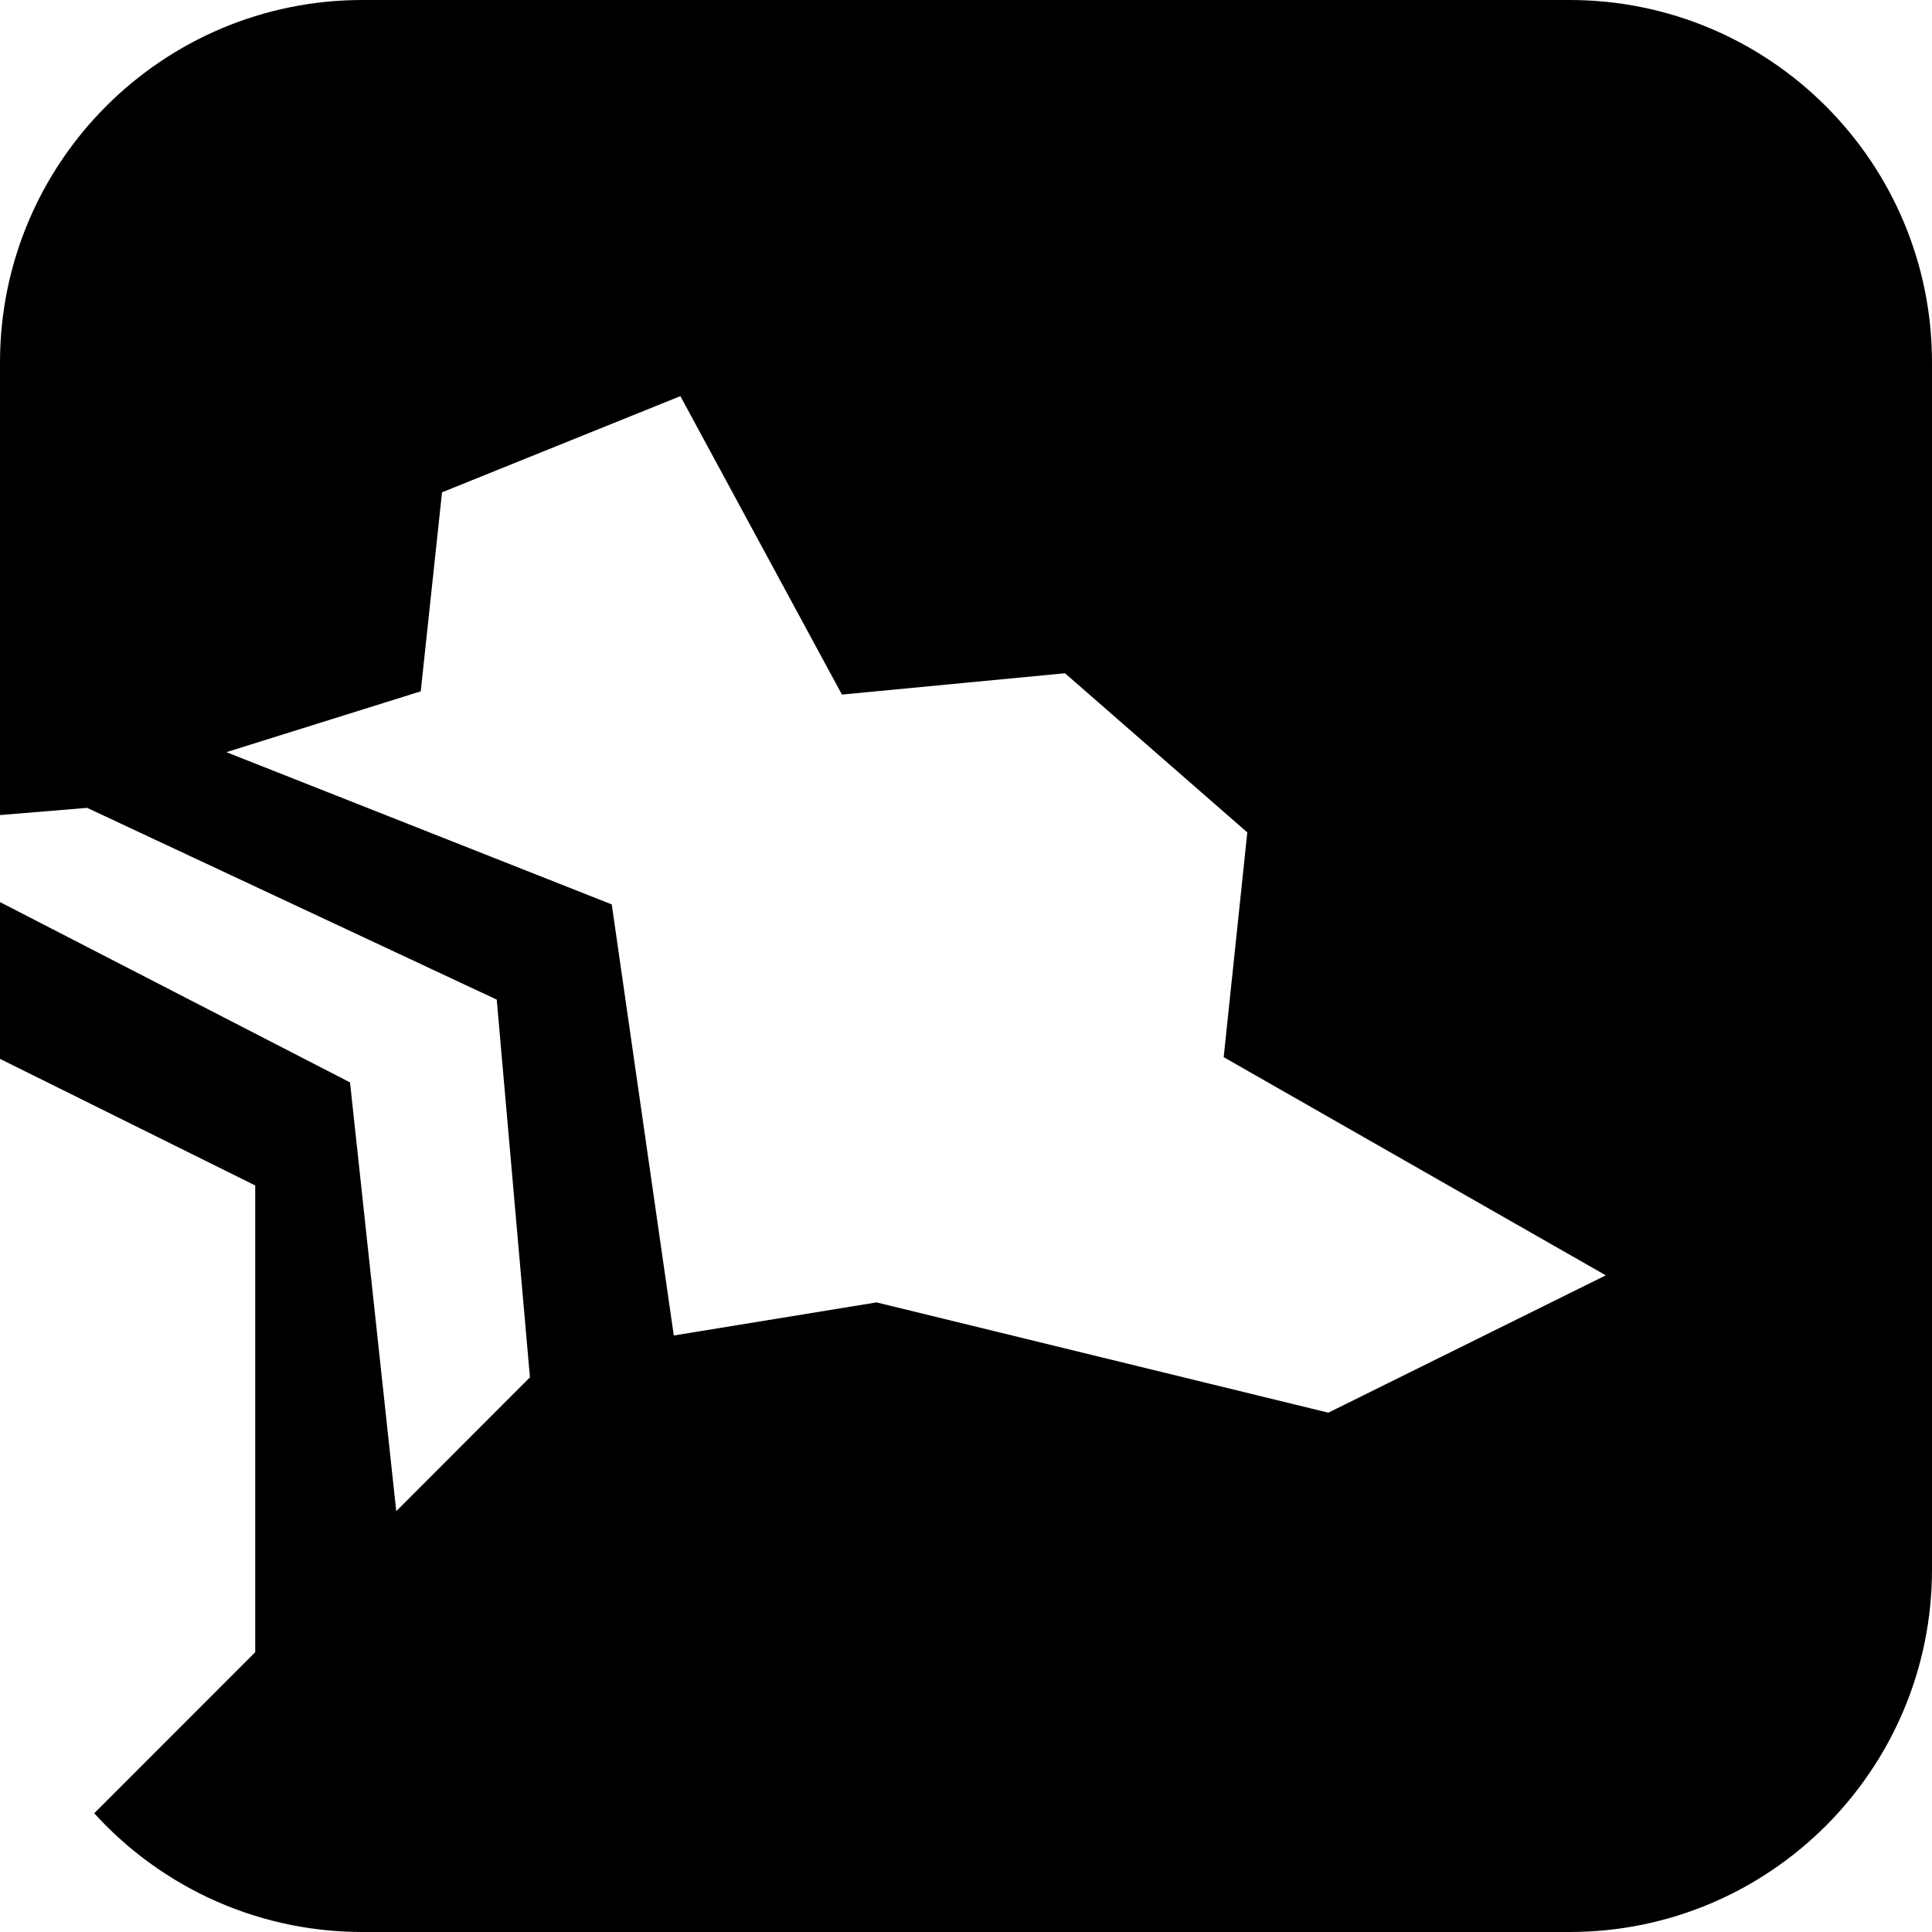 <?xml version="1.0" encoding="UTF-8"?><svg id="Calque_1" xmlns="http://www.w3.org/2000/svg" viewBox="0 0 512 512"><defs><style>.cls-1{fill:#000;stroke-width:0px;}</style></defs><path class="cls-1" d="M415.93,0H96.07C43.01,0,0,43.01,0,96.07v119.93l23.09-1.91,108.55,50.82,8.8,100.09-35.43,35.47-12.25-113.62L0,239.06v41.55l67.64,33.55v123.68l-42.67,42.7c-.73-.8-1.44-1.62-2.14-2.44,17.62,20.74,43.89,33.9,73.24,33.9h319.86c53.06,0,96.07-43.01,96.07-96.07V96.07c0-53.06-43.01-96.07-96.07-96.07ZM352.04,374.38l-119.74-29.23-53.74,8.77-16.44-114.24-102.13-40.35,51.51-16.12,5.64-52.74,63.17-25.49,42.81,79.09,59.11-5.65,48.32,42.18-6.26,59.56,101.26,57.82-73.52,36.39Z"/></svg>